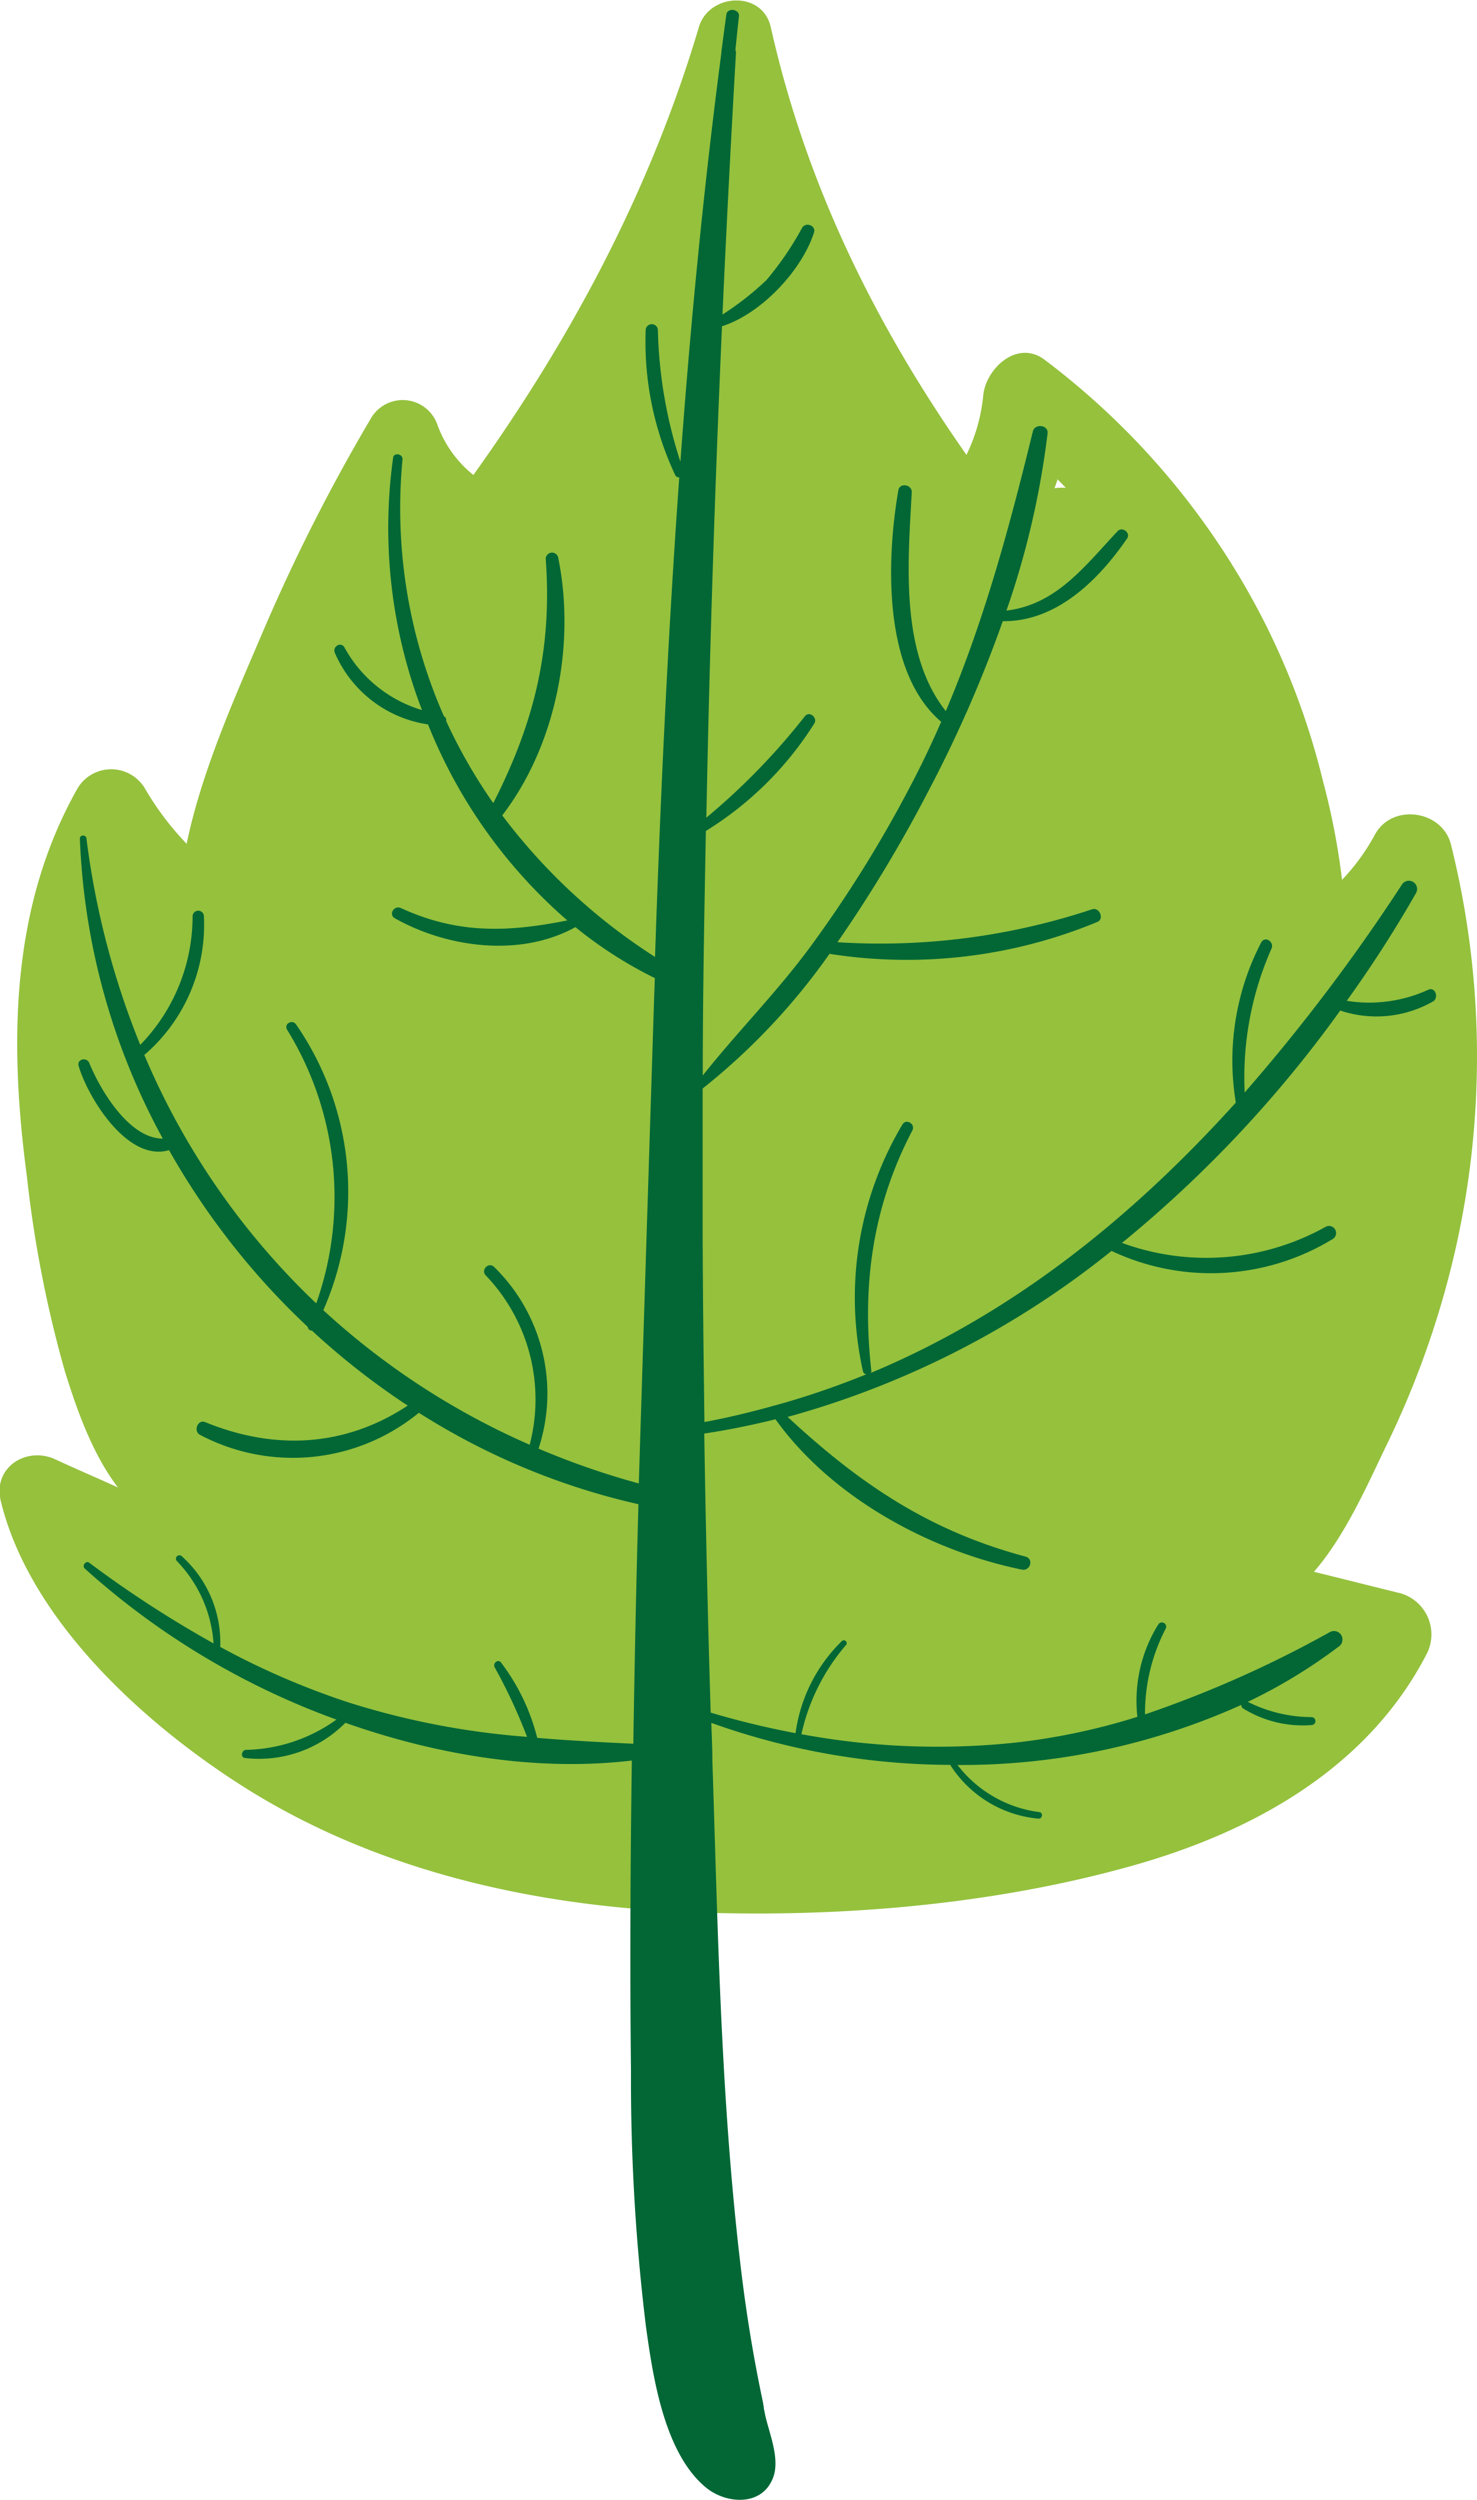 <svg id="Layer_1" data-name="Layer 1" xmlns="http://www.w3.org/2000/svg" viewBox="0 0 156.6 264.92"><defs><style>.cls-1{fill:#95c13d;}.cls-2{fill:#026735;}</style></defs><title>leaf3</title><path class="cls-1" d="M358.88,202.43a92.65,92.65,0,0,0-.4-43.3c-.94-3.61-6.24-4.37-8.06-1a22.28,22.28,0,0,1-3.48,4.78,74.17,74.17,0,0,0-2-10.38,78.51,78.51,0,0,0-6.31-17.09,80.28,80.28,0,0,0-23.2-27.62c-2.9-2.22-6.25.9-6.53,3.75a18.39,18.39,0,0,1-1.78,6.31c-9.73-13.89-17-28.64-20.75-45.33-.89-3.93-6.56-3.59-7.62,0-5.12,17.23-13.48,32.91-23.91,47.46a12.12,12.12,0,0,1-3.78-5.23,3.9,3.9,0,0,0-7-.91A194.72,194.72,0,0,0,232.36,137c-3,7-6.36,14.56-7.92,22.09A30.73,30.73,0,0,1,220,153.2a4.16,4.16,0,0,0-7.12,0c-7.17,12.66-7.25,27.14-5.37,41.2a125.38,125.38,0,0,0,4,20.52c1.24,4,2.9,8.79,5.65,12.38-2.17-1-4.38-1.93-6.68-3-3.06-1.38-6.61.89-5.75,4.42,3.1,12.81,15.61,24,26.35,30.67,13.75,8.51,29.85,12.15,45.86,12.87,15.69.7,32.43-.6,47.61-4.84,12.75-3.56,24.95-10.22,31.28-22.32a4.54,4.54,0,0,0-2.68-6.59c-3.07-.75-6.13-1.53-9.19-2.28,3.34-3.83,5.76-9.41,7.63-13.28A96,96,0,0,0,358.88,202.43Zm-42.43-81,.3-.84a.7.7,0,0,0,0-.14c.31.3.61.62.91.92A6.41,6.41,0,0,0,316.45,121.41Z" transform="translate(-204.65 -69.68)"/><path class="cls-2" d="M356.12,174.54a15.08,15.08,0,0,1-8.68,1.19q4-5.56,7.34-11.41a.87.87,0,0,0-1.51-.88,197.16,197.16,0,0,1-16.65,22,33.67,33.67,0,0,1,2.84-15.24c.32-.73-.7-1.39-1.1-.64a27.17,27.17,0,0,0-2.68,16.95c-11,12.18-23.64,22.37-38.71,28.65a.29.29,0,0,0,.06-.24c-1-9,.1-17.33,4.35-25.45.36-.7-.67-1.31-1.06-.62A35.85,35.85,0,0,0,296.15,215a.41.41,0,0,0,.36.3,86.64,86.64,0,0,1-9.75,3.32.59.59,0,0,0-.26.07c-2.33.64-4.71,1.22-7.16,1.67-.09-6.6-.17-13.2-.19-19.8q0-7.77,0-15.54a68.44,68.44,0,0,0,13.45-14.27,52.83,52.83,0,0,0,28.4-3.38c.76-.32.22-1.59-.56-1.34a71.24,71.24,0,0,1-27,3.49,145.42,145.42,0,0,0,9.53-15.8,135.74,135.74,0,0,0,8-18.22c5.69.07,10.16-4.36,13.18-8.76.41-.6-.51-1.3-1-.78-3.47,3.68-6.47,7.78-11.79,8.42a90,90,0,0,0,4.36-18.78c.1-.9-1.35-1.07-1.56-.21-2.51,10.26-5.17,20.08-9.23,29.64-4.9-6.18-4-15.84-3.61-23.22,0-.8-1.28-1-1.42-.19-1.25,7.25-1.71,19.24,4.54,24.54-1.07,2.46-2.24,4.9-3.53,7.32A132.22,132.22,0,0,1,290.57,170c-3.53,4.79-7.72,9-11.41,13.64,0-8.64.17-17.27.33-25.91A35.77,35.77,0,0,0,291,146.32c.34-.6-.52-1.33-1-.76a70.68,70.68,0,0,1-10.46,10.76q.51-26,1.66-52.07c4.14-1.31,8.44-5.88,9.75-9.91.25-.76-.85-1.17-1.25-.53a32.78,32.78,0,0,1-3.79,5.55,30.69,30.69,0,0,1-4.66,3.65q.63-13.86,1.43-27.71a.86.86,0,0,0-.06-.34c.13-1.19.24-2.38.38-3.56.08-.76-1.23-.94-1.34-.18-.18,1.34-.36,2.68-.53,4,0,0,0,0,0,0v.1c-1.89,14.38-3.28,28.82-4.34,43.28a48.56,48.56,0,0,1-2.39-14,.65.65,0,0,0-1.29,0,33.22,33.22,0,0,0,3.13,15.42.42.42,0,0,0,.43.24c-1.21,16.92-2,33.87-2.57,50.82a62.13,62.13,0,0,1-16.2-15c5.75-7.48,7.8-18.26,5.92-27.37a.67.67,0,0,0-1.31.18c.71,9.69-1.26,17.44-5.56,25.89a55.66,55.66,0,0,1-5-8.71.43.43,0,0,0-.23-.49,54.64,54.64,0,0,1-4.39-27.25c0-.58-.93-.72-1-.14a53.88,53.88,0,0,0,3.06,26.73,13.89,13.89,0,0,1-8.21-6.62c-.39-.7-1.36-.08-1,.62a12.79,12.79,0,0,0,9.85,7.52,54,54,0,0,0,14.77,20.77c-6.25,1.25-11.61,1.47-17.64-1.31-.72-.33-1.36.69-.63,1.09,5.59,3.14,13.33,4.14,19.13.93a44.2,44.2,0,0,0,8.42,5.4c-.08,2.11-.14,4.22-.21,6.33-.5,15.71-1,31.47-1.49,47.22l-1.42-.4h0a82.93,82.93,0,0,1-9.21-3.29,18.73,18.73,0,0,0-4.71-19.25c-.57-.57-1.44.3-.89.89a19,19,0,0,1,4.66,17.95,79,79,0,0,1-21.88-14.26,31.17,31.17,0,0,0-2.89-30.28c-.4-.57-1.32-.06-.95.56a33.76,33.76,0,0,1,3.09,29,78.32,78.32,0,0,1-18.24-26.35l.11-.06a18.18,18.18,0,0,0,6.22-14.6.6.6,0,0,0-1.2,0,19.53,19.53,0,0,1-5.55,13.62,86.92,86.92,0,0,1-5.7-21.84c0-.44-.72-.47-.7,0a71.92,71.92,0,0,0,8.79,31.77c-3.6,0-6.66-5.23-7.79-8-.27-.68-1.35-.43-1.13.31,1,3.37,5.2,10.21,9.58,8.91a78.81,78.81,0,0,0,14.7,18.72.46.46,0,0,0,.46.41,78,78,0,0,0,10.15,7.94c-6.64,4.38-14.09,4.77-21.48,1.75-.77-.32-1.28.94-.56,1.34a21.09,21.09,0,0,0,23.22-2.33,73.67,73.67,0,0,0,23.28,9.69q-.35,12.69-.54,25.38c-3.45-.16-6.83-.34-10.19-.62a22.11,22.11,0,0,0-3.85-8c-.32-.39-.88.1-.67.51a56.7,56.7,0,0,1,3.44,7.38,83.34,83.34,0,0,1-19-3.67A81.81,81.81,0,0,1,228,244.19a12.27,12.27,0,0,0-4.07-9.6.36.36,0,0,0-.52.51,13.87,13.87,0,0,1,3.88,8.72,117.63,117.63,0,0,1-13.18-8.55c-.36-.27-.8.32-.47.62a81.09,81.09,0,0,0,26.68,16,17,17,0,0,1-9.58,3.21c-.46,0-.64.78-.12.86a12.88,12.88,0,0,0,10.65-3.73c10,3.53,20.56,5.16,30.37,4-.15,10.95-.21,21.9-.09,32.84a215.73,215.73,0,0,0,1.57,27c.73,5.29,1.91,13.54,6.4,17.21,2.07,1.69,5.74,2,7-.83.94-2-.27-4.8-.72-6.77-.06-.28-.11-.56-.17-.83,0-.12,0-.24-.05-.35s0-.06,0-.1c-1-4.68-1.78-9.41-2.35-14.16-2.16-17.86-2.46-36-3.05-54,0-1.34-.07-2.68-.11-4a75.85,75.85,0,0,0,25.35,4.45.38.38,0,0,0,.06.13,12.43,12.43,0,0,0,9.3,5.57c.39,0,.48-.62.1-.69a13.05,13.05,0,0,1-8.71-5,72.24,72.24,0,0,0,30.1-6.37.37.37,0,0,0,.2.39,12,12,0,0,0,7.23,1.75.42.42,0,0,0,0-.84,15.19,15.19,0,0,1-6.75-1.62,55.84,55.84,0,0,0,9.59-5.82.9.9,0,0,0-.91-1.56,118.76,118.76,0,0,1-19.58,8.71,19.45,19.45,0,0,1,2.18-9.06.45.45,0,0,0-.78-.46,15.35,15.35,0,0,0-2.21,9.78,68.34,68.34,0,0,1-13.3,2.77,79.09,79.09,0,0,1-22.32-.93,21.62,21.62,0,0,1,4.71-9.43.3.3,0,0,0-.43-.43,16.77,16.77,0,0,0-4.9,9.75,89.26,89.26,0,0,1-9-2.18q-.45-14.77-.68-29.57c2.56-.38,5.07-.9,7.55-1.51C292.84,228.38,303.23,234,313,236c.89.17,1.28-1.14.38-1.38-10.3-2.75-17.63-7.77-25.22-14.8a94.87,94.87,0,0,0,34.34-17.59A24.77,24.77,0,0,0,346,200.94a.75.75,0,0,0-.75-1.29,26,26,0,0,1-21.64,1.73,128.66,128.66,0,0,0,23.14-24.62,12.12,12.12,0,0,0,9.9-1C357.19,175.34,356.82,174.26,356.12,174.54Z" transform="translate(-204.65 -69.68)"/></svg>